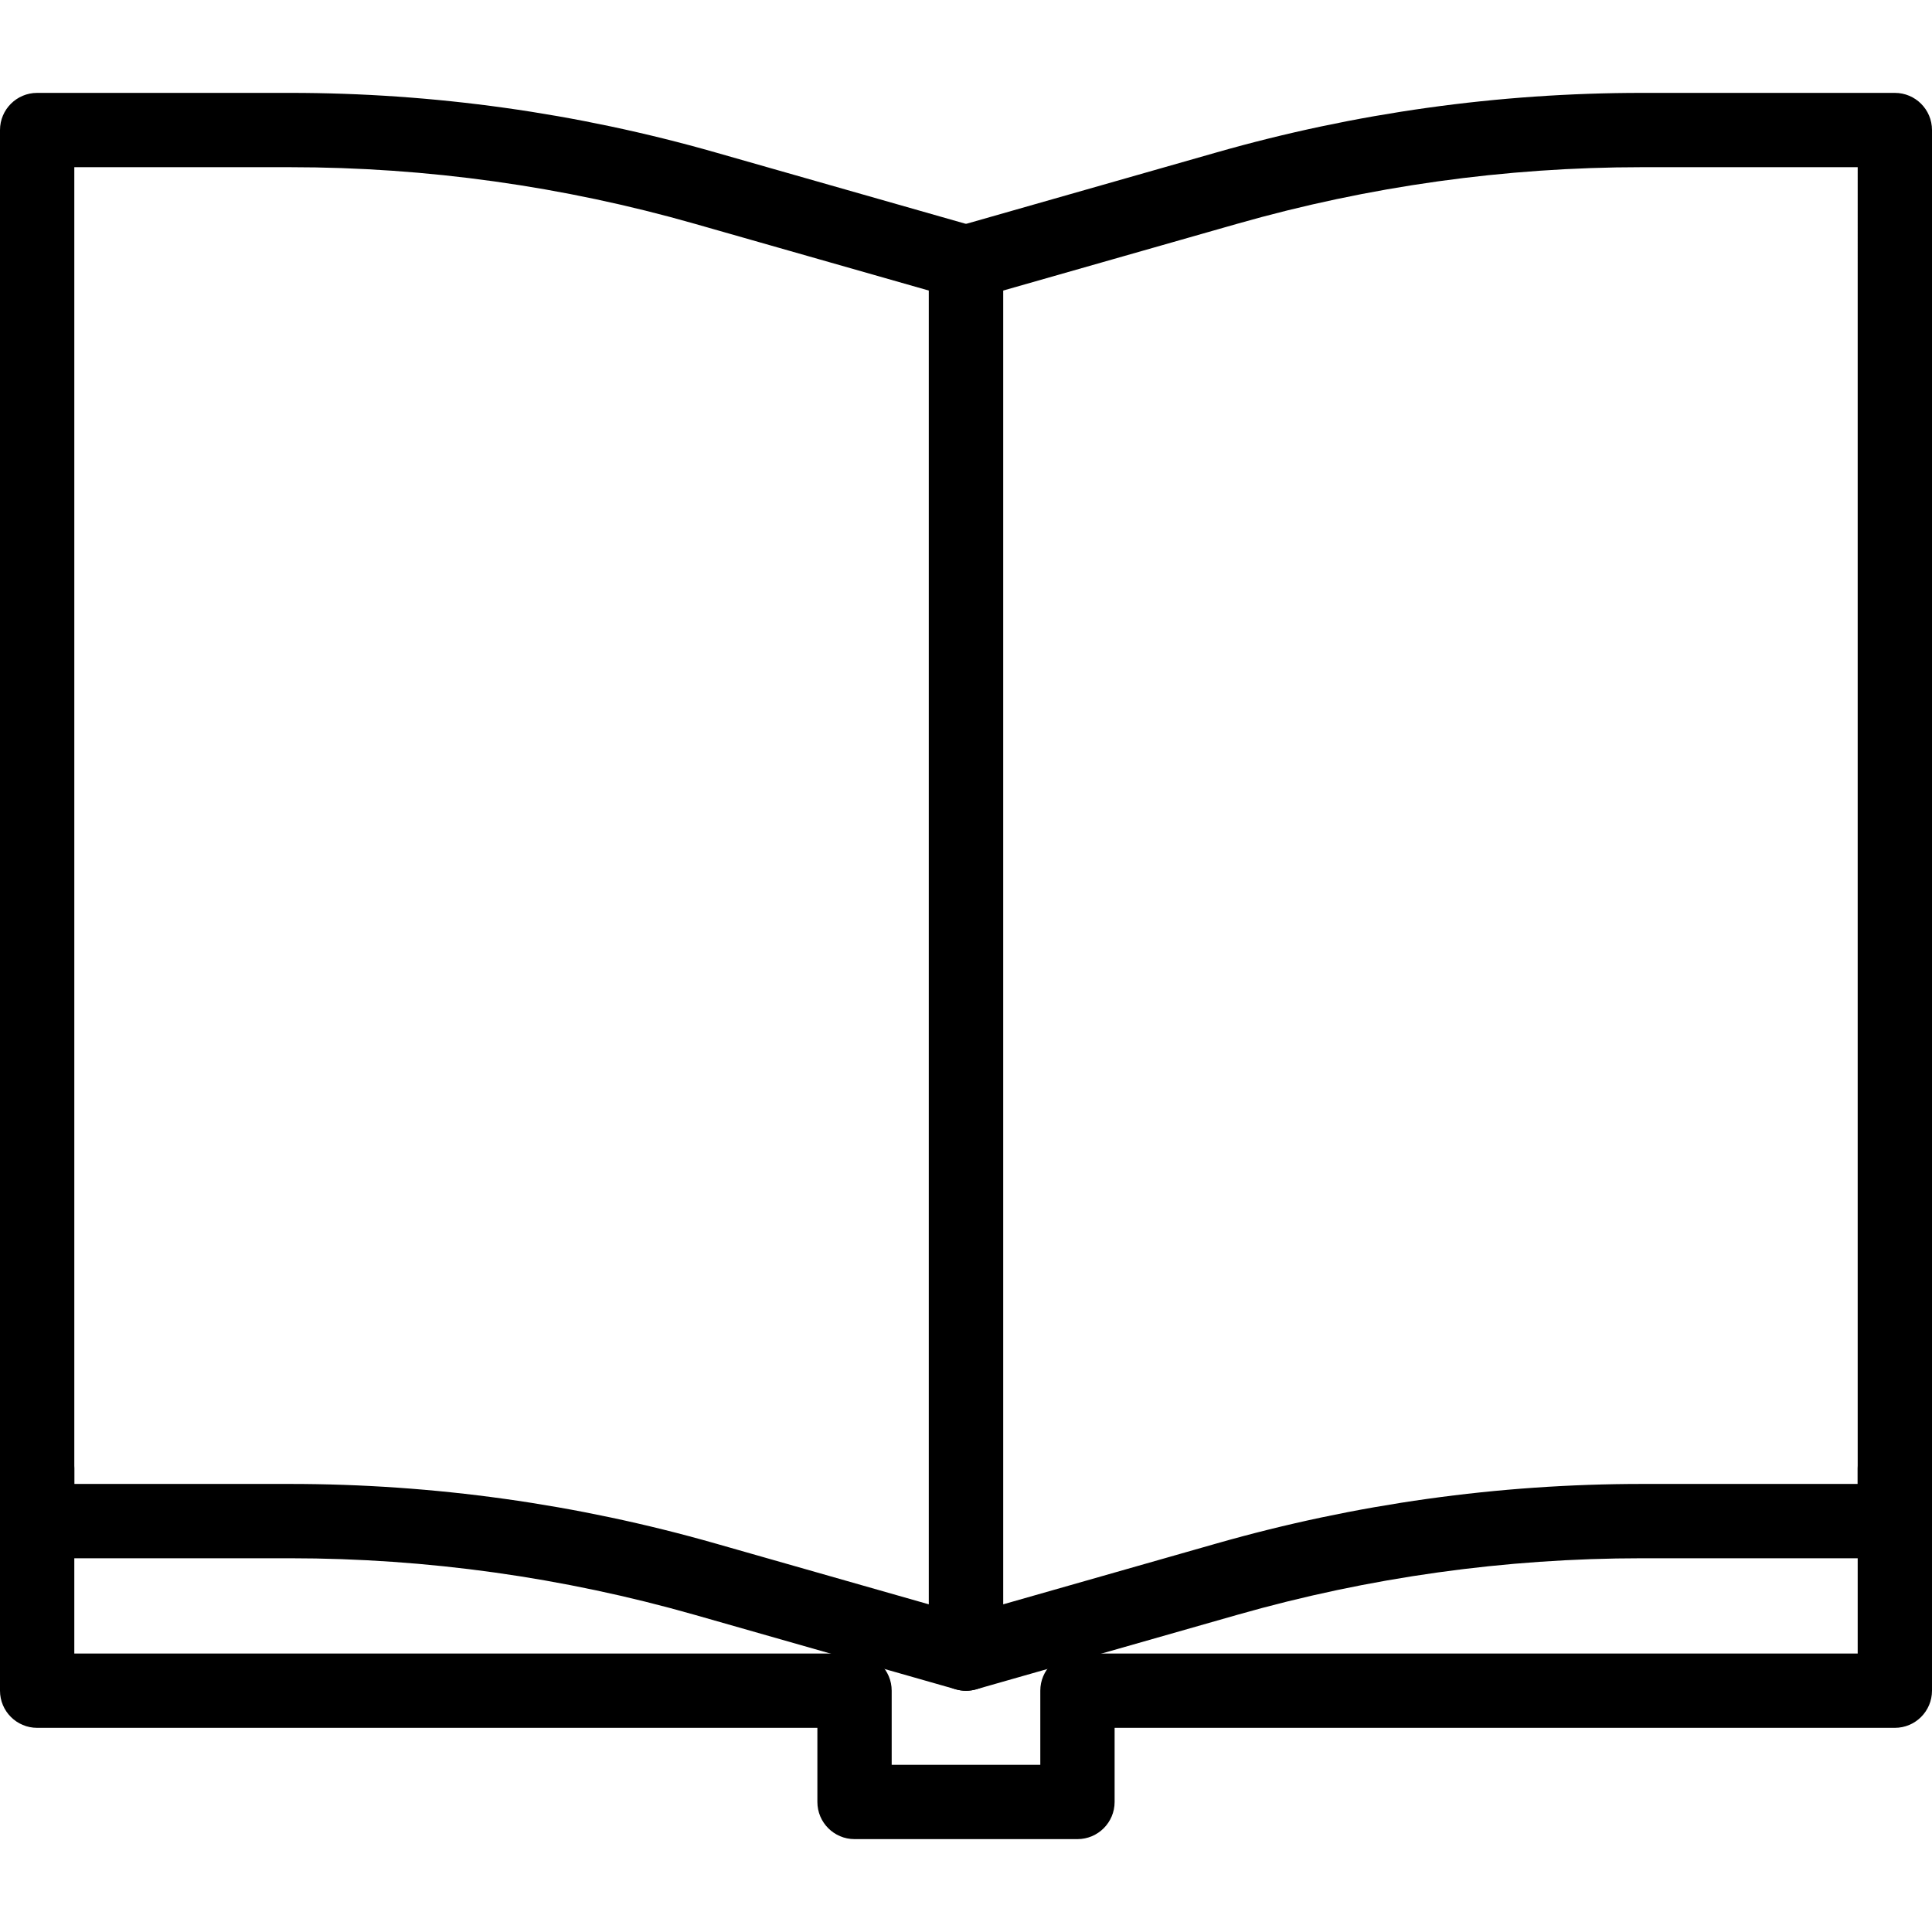 <?xml version="1.0" encoding="iso-8859-1"?>
<!-- Generator: Adobe Illustrator 19.0.0, SVG Export Plug-In . SVG Version: 6.00 Build 0)  -->
<svg version="1.1" id="Capa_1" xmlns="http://www.w3.org/2000/svg" xmlns:xlink="http://www.w3.org/1999/xlink" x="0px" y="0px"
	 viewBox="0 0 512 512" style="enable-background:new 0 0 512 512;" xml:space="preserve">
<g>
	<g>
		<path d="M258.703,60.106l-69.15-19.727c-36.662-10.462-74.585-15.764-112.714-15.764H9.846C4.411,24.615,0,29.026,0,34.462
			v368.645c0,5.435,4.411,9.846,9.846,9.846h66.993c36.303,0,72.404,5.051,107.308,15.006l69.15,19.727
			c0.891,0.256,1.797,0.379,2.703,0.379c2.117,0,4.204-0.684,5.932-1.984c2.462-1.861,3.914-4.775,3.914-7.862V69.573
			C265.846,65.177,262.927,61.312,258.703,60.106z M246.154,425.167l-56.601-16.143c-36.662-10.461-74.585-15.764-112.714-15.764
			H19.692V44.308h57.147c36.303,0,72.404,5.046,107.308,15.006l62.006,17.689V425.167z"/>
	</g>
</g>
<g>
	<g>
		<path d="M502.154,24.615h-66.993c-38.129,0-76.052,5.302-112.714,15.764l-69.15,19.727c-4.229,1.206-7.143,5.071-7.143,9.467
			v368.645c0,3.087,1.447,5.996,3.914,7.862c1.728,1.3,3.815,1.984,5.932,1.984c0.906,0,1.812-0.128,2.703-0.379l69.15-19.727
			c34.905-9.959,71.01-15.005,107.308-15.005h66.993c5.435,0,9.846-4.411,9.846-9.846V34.462
			C512,29.026,507.589,24.615,502.154,24.615z M492.308,393.26h-57.147c-38.129,0-76.052,5.302-112.714,15.764l-56.601,16.143
			V77.002l62.006-17.689c34.905-9.959,71.01-15.006,107.308-15.006h57.147V393.26z"/>
	</g>
</g>
<g>
	<g>
		<path d="M502.154,379.225c-5.435,0-9.846,4.411-9.846,9.846v49.132H285.538c-5.435,0-9.846,4.411-9.846,9.846v19.643h-39.385
			v-19.643c0-5.435-4.411-9.846-9.846-9.846H19.692v-49.132c0-5.435-4.411-9.846-9.846-9.846c-5.435,0-9.846,4.411-9.846,9.846
			v58.978c0,5.435,4.411,9.846,9.846,9.846h206.769v19.643c0,5.435,4.411,9.846,9.846,9.846h59.077c5.435,0,9.846-4.411,9.846-9.846
			v-19.643h206.769c5.435,0,9.846-4.411,9.846-9.846v-58.978C512,383.636,507.589,379.225,502.154,379.225z"/>
	</g>
</g>
<g>
</g>
<g>
</g>
<g>
</g>
<g>
</g>
<g>
</g>
<g>
</g>
<g>
</g>
<g>
</g>
<g>
</g>
<g>
</g>
<g>
</g>
<g>
</g>
<g>
</g>
<g>
</g>
<g>
</g>
</svg>
